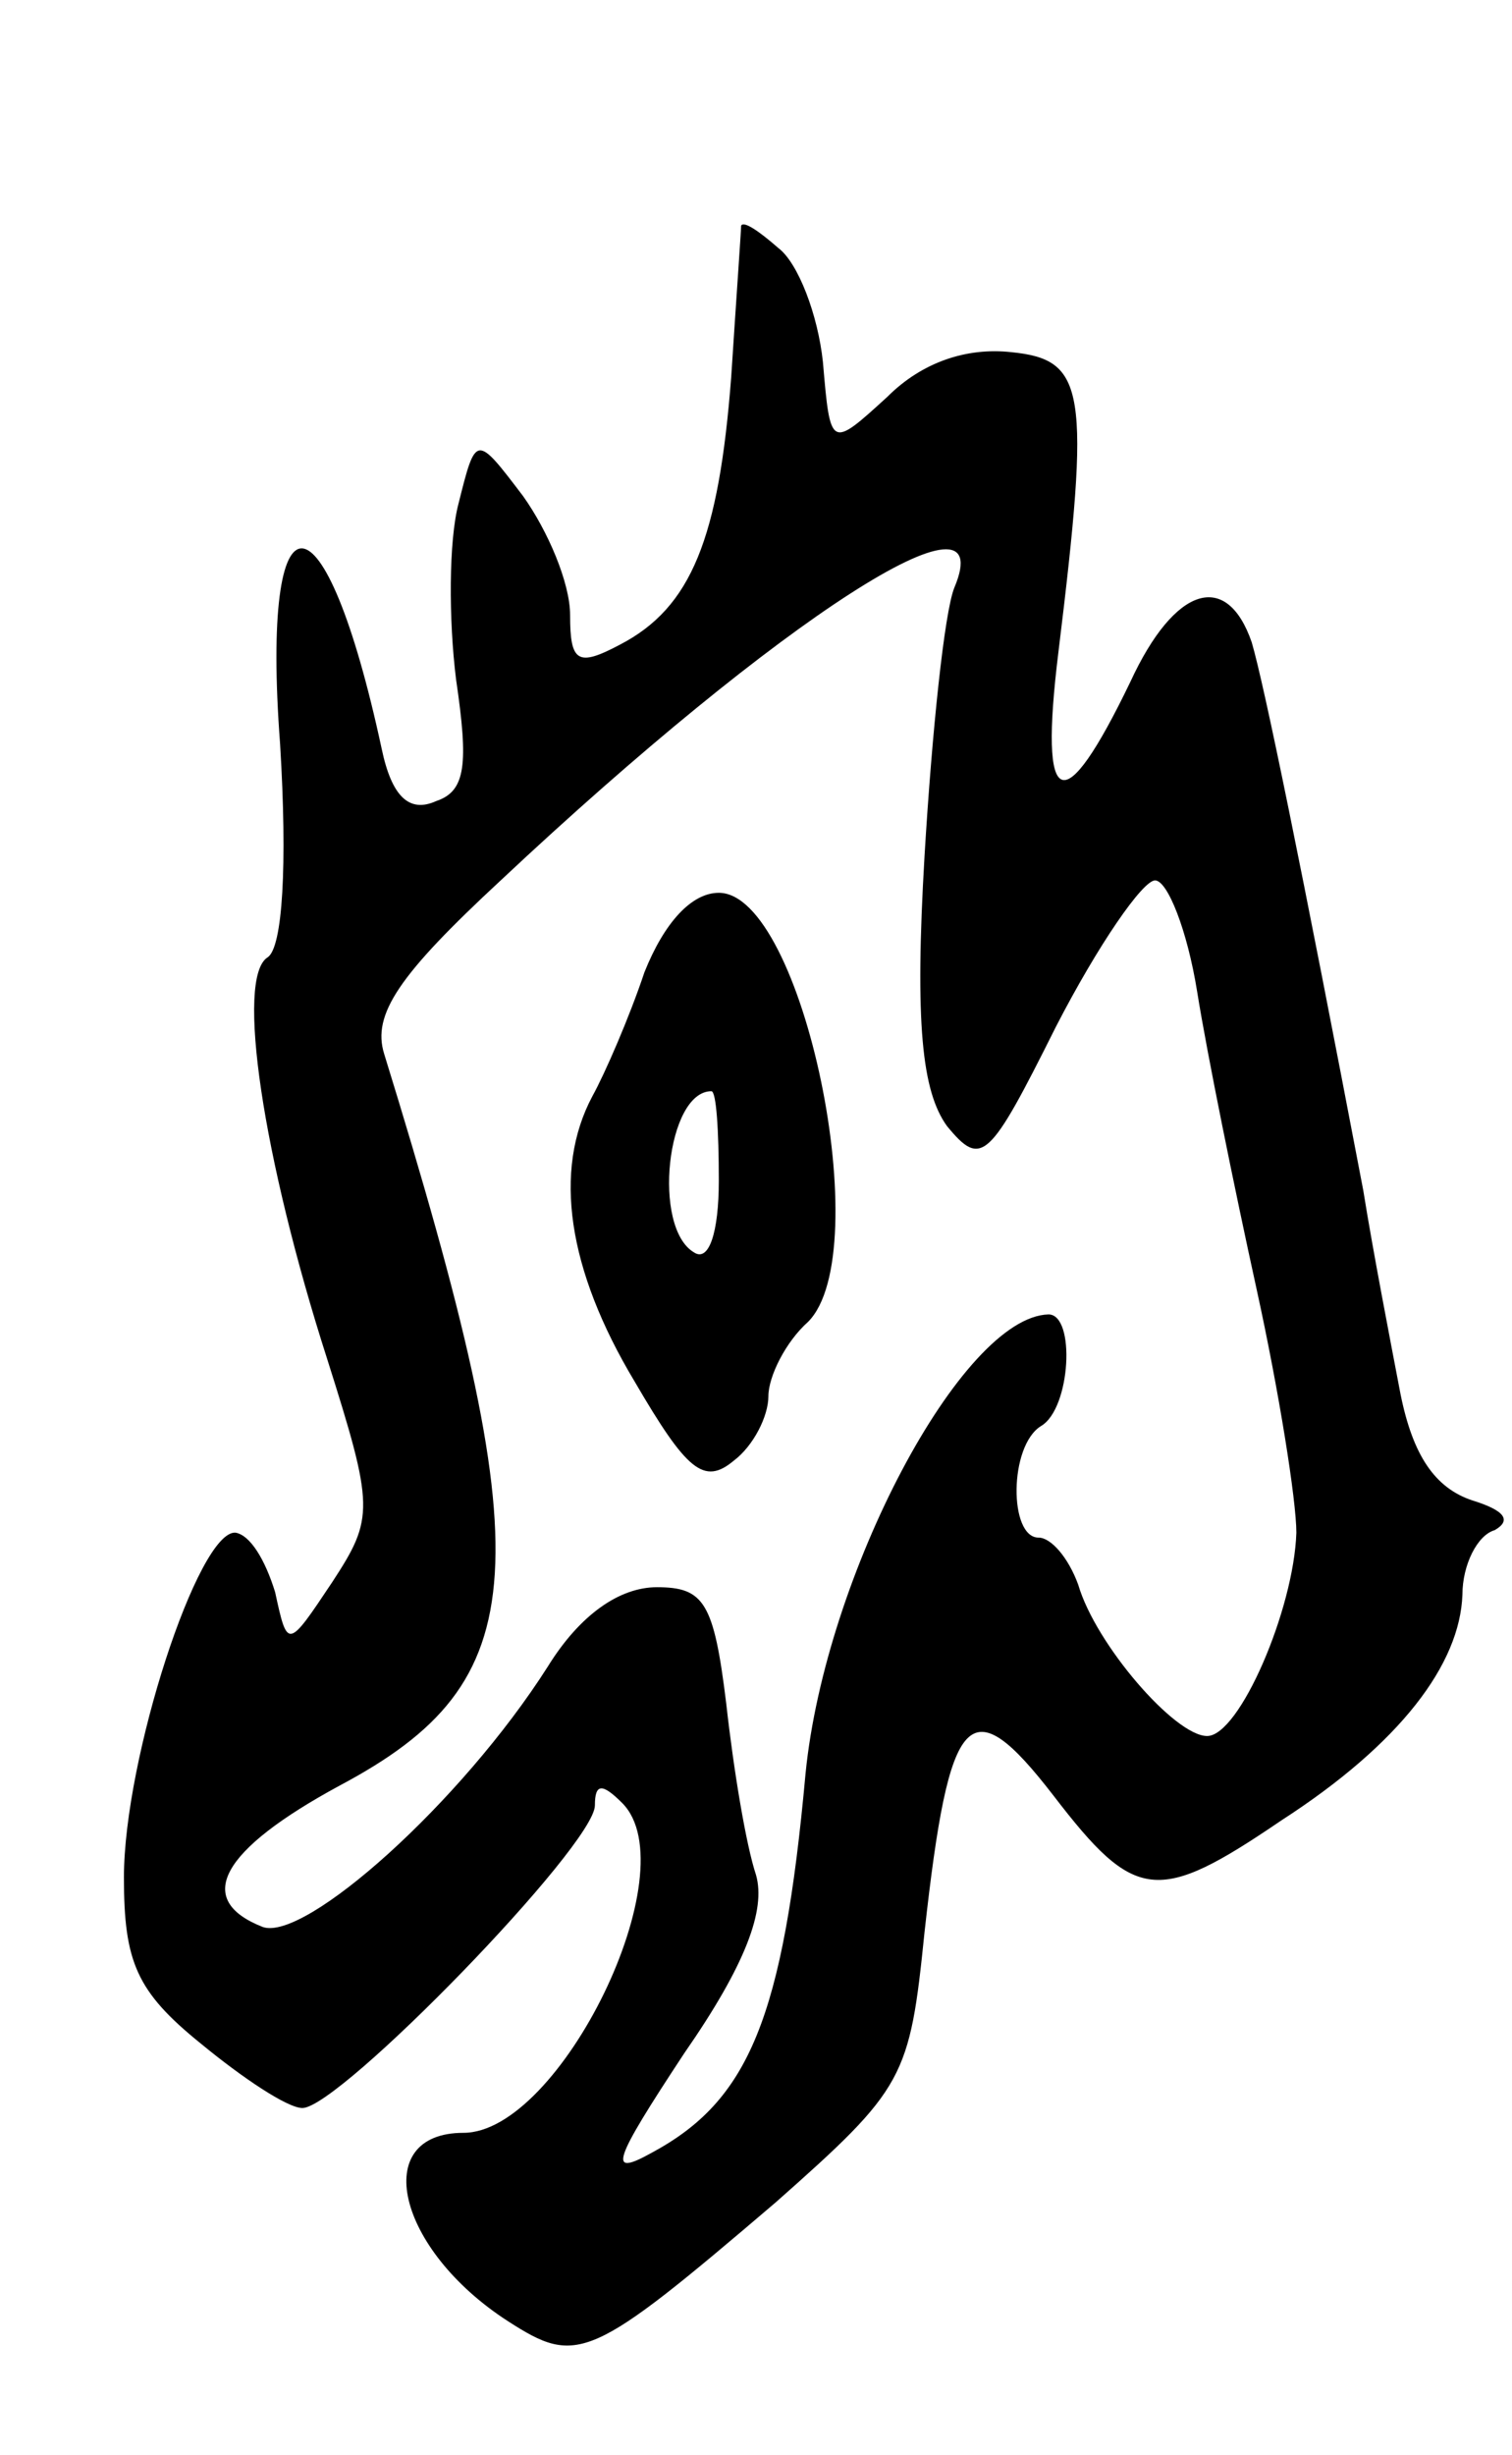 <svg version="1.0" xmlns="http://www.w3.org/2000/svg"
 width="61pt" height="99pt" viewBox="0 0 61 99"
 preserveAspectRatio="xMidYMid meet">
<g transform="translate(0,99) scale(0.1,-0.1)"
fill="#000000" stroke="none">
<path d="M299 899 c0 -2 -2 -30 -4 -61 -5 -65 -16 -93 -45 -108 -17 -9 -20 -7
-20 12 0 13 -9 34 -19 48 -19 25 -19 25 -26 -3 -4 -15 -4 -47 -1 -71 5 -34 4
-45 -8 -49 -11 -5 -18 2 -22 21 -23 107 -49 108 -41 2 3 -49 1 -82 -5 -86 -13
-8 -2 -81 24 -162 19 -60 19 -64 2 -90 -18 -27 -18 -27 -23 -4 -4 13 -10 23
-16 24 -15 1 -45 -91 -45 -139 0 -34 5 -46 31 -67 17 -14 35 -26 41 -26 15 0
118 106 118 122 0 9 3 9 11 1 27 -27 -25 -133 -64 -133 -38 0 -27 -47 18 -76
28 -18 33 -16 108 48 52 46 54 50 60 109 10 90 18 99 52 55 33 -43 42 -44 92
-10 48 31 72 63 73 91 0 12 6 24 13 26 7 4 4 8 -9 12 -15 5 -24 18 -29 43 -4
21 -11 57 -15 82 -25 131 -40 204 -45 221 -10 29 -31 23 -49 -16 -27 -56 -37
-53 -29 12 13 106 11 118 -19 121 -18 2 -36 -4 -50 -18 -23 -21 -23 -21 -26
14 -2 19 -10 40 -18 46 -8 7 -14 11 -15 9z m86 -146 c-4 -10 -9 -58 -12 -108
-4 -68 -1 -95 9 -109 14 -17 17 -14 44 40 17 33 35 59 40 59 5 0 13 -20 17
-45 4 -25 15 -79 24 -120 9 -41 16 -85 16 -98 -1 -31 -23 -82 -36 -82 -13 0
-45 37 -52 61 -4 11 -11 19 -16 19 -12 0 -12 37 1 45 12 7 14 45 3 45 -35 -1
-90 -105 -98 -185 -9 -99 -23 -132 -62 -153 -18 -10 -16 -4 13 40 25 36 33 58
29 72 -4 12 -9 42 -12 69 -5 41 -9 47 -28 47 -15 0 -31 -11 -44 -32 -35 -55
-98 -111 -115 -105 -28 11 -17 31 31 57 79 42 82 88 18 295 -5 16 6 32 47 70
113 106 202 163 183 118z"/>
<path d="M260 598 c-6 -18 -16 -41 -21 -50 -16 -30 -10 -70 17 -115 21 -36 28
-42 40 -32 8 6 14 18 14 26 0 8 7 22 16 30 28 28 -2 173 -36 173 -11 0 -22
-12 -30 -32z m30 -84 c0 -21 -4 -33 -10 -29 -17 10 -11 65 7 65 2 0 3 -16 3
-36z"/>
</g>
</svg>
